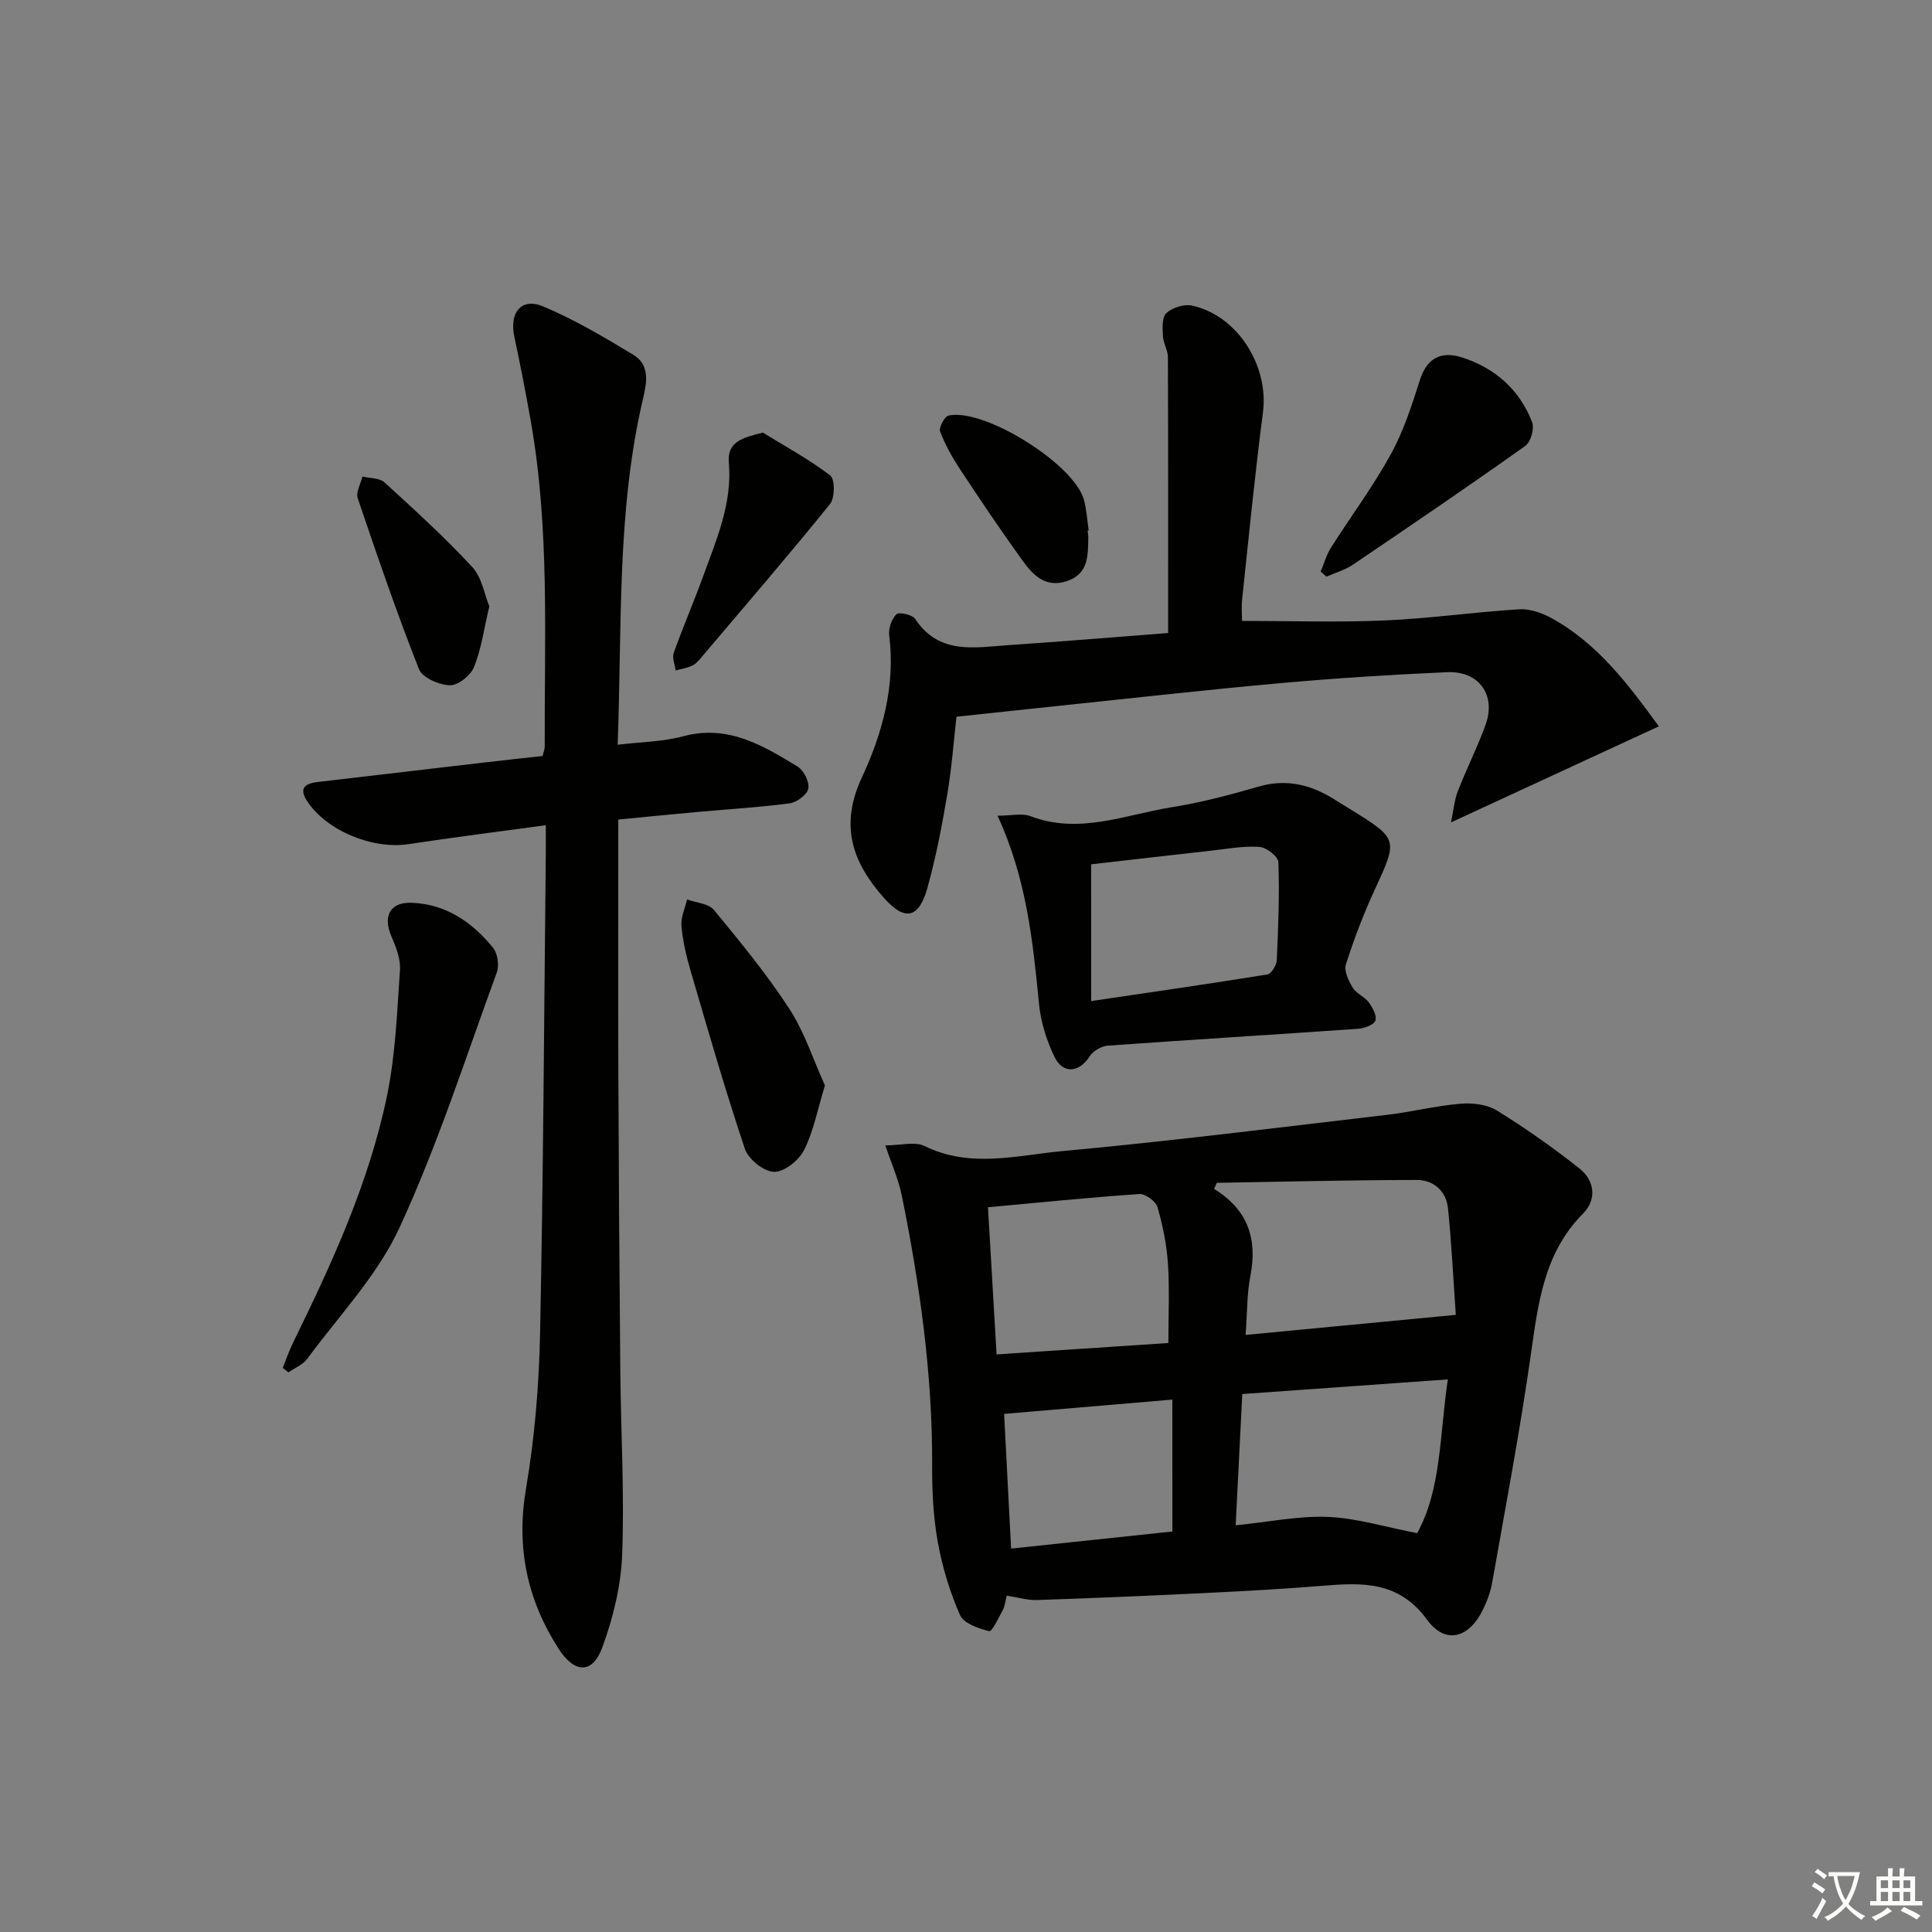 <svg enable-background="new 0 0 400 400" viewBox="0 0 400 400" xmlns="http://www.w3.org/2000/svg"><rect x="0" y="0" width="400" height="400" fill="#808080" stroke="none"/><path d="m377.9 391.2c-.2.3-.4.5-.6.8-.7-.6-1.4-1-2.2-1.5.2-.3.4-.5.5-.8.6.4 1.4.8 2.3 1.5zm-1.8 6.1c-.2-.2-.5-.4-.9-.6.4-.6.8-1.2 1.2-1.9s.7-1.3.9-1.9c.3.3.5.5.8.7-.7 1.3-1.4 2.6-2 3.7zm2.2-9c-.3.3-.5.5-.6.8-.6-.6-1.3-1.1-2-1.5.3-.3.5-.5.6-.7.6.5 1.3.9 2 1.4zm.3.2v-.9h2 4.5c-.3 1.3-.6 2.5-1 3.6s-.9 2.1-1.4 3c.4.5 1 1 1.6 1.4s1.2.8 1.9 1.1c-.3.2-.5.4-.8.8-.4-.3-1-.7-1.6-1.2s-1.2-1.1-1.6-1.6c-.5.6-1.1 1.1-1.7 1.6s-1.4.9-2.1 1.4c-.1-.3-.3-.5-.7-.8.6-.2 1.2-.5 1.9-1s1.4-1.1 2-1.8c-.5-.8-.9-1.6-1.2-2.5s-.6-2-.8-3.2c-.4.1-.7.1-1 .1zm2.5 2.7c.3 1 .7 1.7 1 2.2.3-.5.6-1.1 1-2s.6-1.9.9-3h-3.2-.4c.1.9.3 1.8.7 2.8z" fill="#fbfcfa"/><path d="m396.5 388.5v1.5 3.6h1.5v.9c-.4 0-1 0-1.7 0h-7.9c-.5 0-.9 0-1.2 0v-.9h1.3v-3.5c0-.7 0-1.2 0-1.6h2.4c0-.8 0-1.4 0-1.7h1c0 .3-.1.8-.1 1.7h1.5c0-.8 0-1.4 0-1.7h1c0 .3-.1.9-.1 1.7zm-8.2 9.2c-.2-.3-.5-.5-.8-.8.8-.3 1.4-.6 1.9-.9s1-.7 1.4-1.1c.3.3.6.5.9.8-1.6 1-2.8 1.6-3.4 2zm2.6-6.8v-1.6h-1.5v1.6zm0 2.7v-1.9h-1.5v1.9zm2.4-2.7v-1.6h-1.5v1.6zm0 2.7v-1.9h-1.5v1.9zm.2 2 .7-.8c.4.2.9.5 1.6.8s1.3.7 1.8 1c-.3.3-.5.6-.8.8-.4-.3-1.5-1-3.3-1.8zm2-4.7v-1.6h-1.4v1.6zm0 2.7v-1.9h-1.4v1.9z" fill="#fbfcfa"/><g fill="#010100"><path d="m208.43 330.37c-.29 1.12-.37 2.15-.82 2.99-.85 1.6-2.26 4.5-2.8 4.36-2.22-.57-5.29-1.6-6.05-3.33-2.11-4.8-3.67-9.96-4.6-15.12-.94-5.2-1.19-10.58-1.17-15.88.08-18.87-2.55-37.42-6.28-55.85-.67-3.31-2.09-6.47-3.41-10.4 3.18 0 6.13-.86 8.17.15 9.41 4.63 19.04 1.91 28.42 1.04 22.48-2.07 44.88-4.9 67.31-7.52 5.09-.6 10.1-1.88 15.2-2.3 2.49-.21 5.5.16 7.55 1.43 5.91 3.65 11.63 7.68 17.08 12 3.15 2.49 3.59 6.43.74 9.3-8.14 8.19-9.31 18.61-10.83 29.24-2.24 15.75-5.22 31.4-7.98 47.08-.34 1.93-1.04 3.86-1.9 5.63-2.87 5.95-7.78 7.39-11.59 2.17-5.84-8-13.31-7.72-21.51-7.05-7.94.65-15.9 1.09-23.86 1.48-11.79.58-23.58 1.08-35.37 1.48-1.94.07-3.91-.54-6.3-.9zm49.46-53.99c14.79-1.41 28.71-2.74 43.52-4.15-.51-7.29-.87-14.69-1.62-22.06-.36-3.55-2.98-5.87-6.42-5.87-13.81.01-27.62.36-41.44.59-.19.42-.38.84-.57 1.26 7.01 4.29 9.01 10.37 7.52 18-.72 3.69-.64 7.53-.99 12.23zm-2.06 39.42c6.96-.7 13.07-1.99 19.12-1.74 5.88.24 11.69 2.06 18.46 3.36 5.02-9.05 4.64-20.41 6.35-31.83-14.44 1.03-28.27 2.01-42.56 3.03-.46 9.05-.91 17.92-1.37 27.18zm-49.5-35.38c12.27-.82 23.98-1.6 35.57-2.37 0-5.88.26-11.16-.09-16.4-.26-3.95-1.06-7.91-2.16-11.71-.35-1.22-2.52-2.81-3.75-2.73-10.38.71-20.74 1.77-31.35 2.74.61 10.37 1.17 19.94 1.78 30.47zm36.39 9.35c-11.62.99-22.94 1.95-34.83 2.96.48 9.28.96 18.58 1.45 27.89 11.53-1.22 22.39-2.38 33.39-3.54-.01-9.2-.01-18.11-.01-27.31z"/><path d="m113 170.85c-10.02 1.37-19.24 2.52-28.42 3.92-7.47 1.14-17.04-2.8-21.04-8.98-1.73-2.67-.27-3.59 2.19-3.88 11.38-1.34 22.76-2.68 34.15-4 4.1-.48 8.21-.92 12.46-1.39.17-.75.45-1.37.44-1.99-.08-22.45 1.05-44.96-2.87-67.24-1.03-5.87-2.18-11.73-3.42-17.57-1.07-5.01 1.44-8.17 5.94-6.29 6.5 2.72 12.65 6.37 18.71 10.04 3.38 2.05 2.82 5.55 2.01 8.99-5.5 23.37-4.35 47.19-5.27 71.73 4.9-.59 9.38-.62 13.56-1.75 9.25-2.49 16.5 1.88 23.73 6.3 1.27.78 2.44 3.18 2.18 4.54-.24 1.26-2.39 2.84-3.86 3.04-6.24.84-12.55 1.19-18.83 1.76-5.43.49-10.85 1.04-16.65 1.6 0 17.72-.05 35.02.01 52.33.08 20.66.22 41.31.41 61.97.12 12.65.86 25.31.38 37.93-.25 6.47-1.88 13.12-4.13 19.22-2.03 5.5-5.73 5.33-8.99.28-6.57-10.19-8.86-21.04-6.78-33.25 1.81-10.6 2.69-21.46 2.91-32.23.67-32.96.83-65.93 1.18-98.9.02-1.79 0-3.59 0-6.18z"/><path d="m241.85 131.06c0-19.59.03-38.36-.05-57.14-.01-1.45-.96-2.88-1.03-4.34-.08-1.62-.22-3.9.71-4.75 1.24-1.14 3.64-1.91 5.27-1.57 9.45 2.03 15.99 12.46 14.73 22.12-1.67 12.84-2.93 25.73-4.3 38.61-.19 1.77-.03 3.58-.03 4.56 10.07 0 19.83.33 29.55-.09 9.26-.4 18.48-1.73 27.75-2.31 2.18-.14 4.67.68 6.63 1.75 9.63 5.23 15.96 13.71 22.37 22.48-14.39 6.65-28.23 13.04-43.04 19.89.54-2.55.7-4.62 1.42-6.47 1.8-4.65 4.08-9.11 5.76-13.8 2.19-6.11-1.38-11.11-7.96-10.83-11.45.5-22.9 1.23-34.32 2.25-15.21 1.36-30.39 3.08-45.58 4.66-6.89.72-13.77 1.46-21.7 2.31-.55 4.78-.97 10.48-1.91 16.1-1.1 6.52-2.35 13.05-4.13 19.41-1.75 6.27-4.67 6.83-8.9 2.09-6.55-7.35-9.34-14.96-4.67-24.98 4.24-9.1 7-18.98 5.68-29.44-.18-1.44.49-3.4 1.49-4.4.51-.52 3.31.09 3.89.97 4.93 7.47 12.27 5.91 19.29 5.43 11.07-.75 22.15-1.67 33.08-2.51z"/><path d="m206.53 168.88c2.89 0 5.07-.56 6.79.09 10.08 3.86 19.6-.28 29.26-1.84 6.04-.97 12.02-2.53 17.9-4.25 5.94-1.74 11.11-.39 16.08 2.81.98.63 1.99 1.21 2.98 1.83 10.03 6.24 9.92 6.19 5.02 16.83-2.29 4.97-4.25 10.12-5.91 15.33-.43 1.35.57 3.4 1.42 4.82.73 1.21 2.42 1.82 3.29 2.99.81 1.1 1.76 2.83 1.39 3.83-.33.9-2.32 1.59-3.63 1.68-17.25 1.21-34.51 2.25-51.76 3.49-1.32.1-3.04 1.09-3.75 2.2-2.17 3.4-5.55 3.77-7.32.07-1.61-3.37-2.81-7.17-3.17-10.88-1.27-13.05-2.61-26.05-8.59-39zm19.39 38.38c12.64-1.87 24.57-3.58 36.47-5.51.82-.13 1.9-1.89 1.95-2.94.32-6.76.57-13.55.34-20.31-.04-1.15-2.48-3.06-3.92-3.16-3.27-.23-6.6.4-9.9.77-8.5.94-17 1.93-24.95 2.84.01 9.75.01 18.67.01 28.31z"/><path d="m58.54 283.21c.71-1.76 1.31-3.57 2.15-5.26 8.05-16.4 15.68-33.02 19.42-50.99 1.77-8.53 2.1-17.39 2.7-26.13.16-2.32-.86-4.85-1.81-7.07-1.76-4.1-.23-7.02 4.25-6.85 7.08.27 12.53 4.02 16.83 9.32.96 1.18 1.31 3.66.77 5.12-6.47 17.71-12.26 35.76-20.14 52.83-4.56 9.89-12.53 18.22-19.1 27.15-.9 1.22-2.58 1.88-3.89 2.8-.4-.32-.79-.62-1.18-.92z"/><path d="m170.79 224.73c-1.53 4.99-2.35 9.48-4.32 13.39-1.07 2.12-4.1 4.54-6.2 4.5s-5.31-2.59-6.03-4.72c-4.1-12.2-7.65-24.58-11.27-36.94-.88-3.01-1.61-6.12-1.88-9.23-.16-1.79.74-3.67 1.16-5.51 1.89.69 4.45.83 5.56 2.17 5.47 6.64 10.97 13.33 15.65 20.53 3.16 4.89 4.99 10.66 7.33 15.81z"/><path d="m273.44 118.33c.69-1.65 1.17-3.43 2.11-4.92 4.08-6.45 8.68-12.6 12.35-19.26 2.65-4.81 4.4-10.18 6.07-15.46 1.32-4.16 4.03-6.21 8.79-4.67 6.76 2.19 11.87 6.66 14.45 13.39.51 1.32-.29 4.12-1.42 4.92-11.76 8.35-23.69 16.47-35.64 24.55-1.65 1.12-3.68 1.69-5.53 2.51-.39-.35-.78-.71-1.18-1.06z"/><path d="m157.93 89.56c4.71 2.9 9.6 5.55 13.97 8.89.99.76.97 4.64-.05 5.9-8.57 10.61-17.48 20.94-26.3 31.35-.64.76-1.3 1.63-2.15 2.06-1.06.55-2.33.72-3.51 1.05-.16-1.21-.77-2.58-.41-3.61 1.89-5.32 4.14-10.51 6.07-15.81 2.77-7.63 6.08-15.12 5.35-23.62-.37-4.3 2.78-5.13 7.03-6.21z"/><path d="m101.31 125.53c-1.09 4.63-1.65 8.78-3.16 12.56-.7 1.74-3.3 3.84-4.99 3.79-2.23-.06-5.71-1.56-6.41-3.32-4.6-11.66-8.67-23.54-12.69-35.42-.42-1.24.62-2.97.98-4.48 1.54.38 3.52.27 4.55 1.2 6.23 5.68 12.47 11.38 18.2 17.55 1.96 2.11 2.47 5.56 3.52 8.12z"/><path d="m225.17 109.85c.05.5.16.99.15 1.49-.08 3.68.08 7.47-4.45 8.98-4.38 1.46-6.99-1.25-9.14-4.22-4.46-6.18-8.72-12.51-12.92-18.88-1.63-2.48-3.12-5.12-4.17-7.87-.31-.81.93-3.14 1.76-3.32 7.44-1.58 26.05 10.11 28.02 17.46.55 2.05.67 4.22.98 6.34-.07 0-.15.01-.23.02z"/></g></svg>